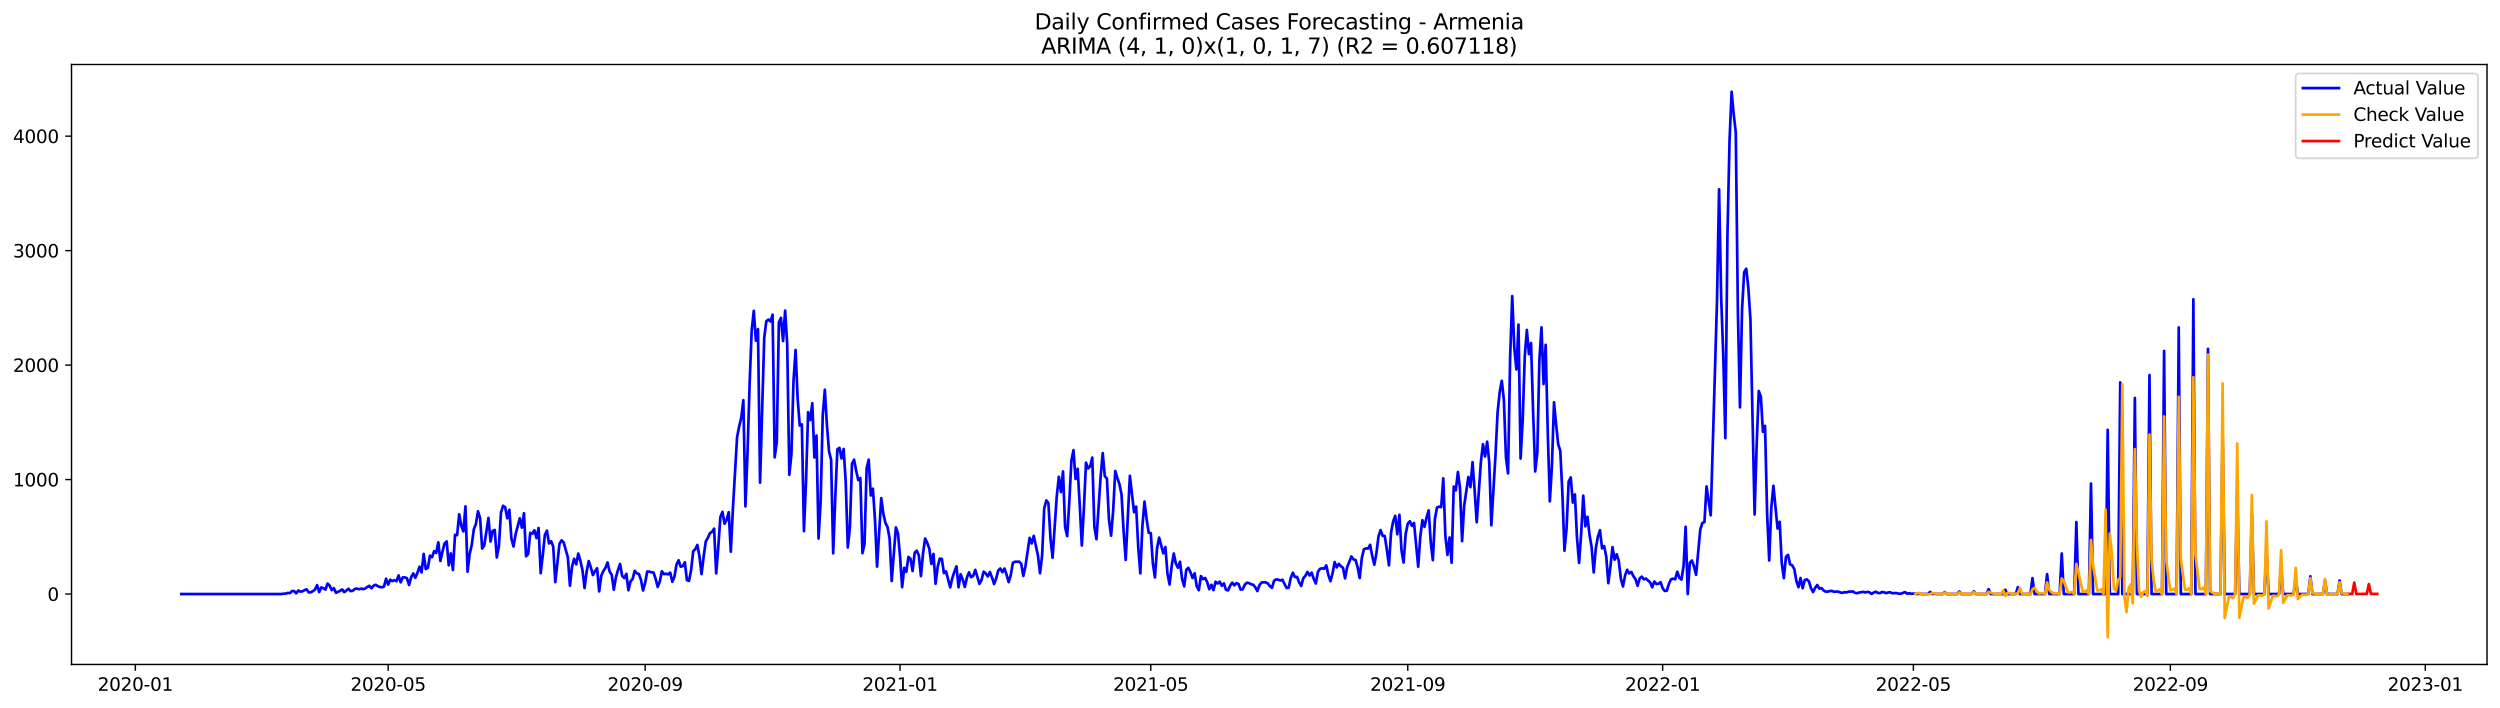 <?xml version="1.0" encoding="utf-8" standalone="no"?>
<!DOCTYPE svg PUBLIC "-//W3C//DTD SVG 1.1//EN"
  "http://www.w3.org/Graphics/SVG/1.1/DTD/svg11.dtd">
<svg xmlns:xlink="http://www.w3.org/1999/xlink" width="1386.05pt" height="392.274pt" viewBox="0 0 1386.05 392.274" xmlns="http://www.w3.org/2000/svg" version="1.1">
 <defs>
  <style type="text/css">*{stroke-linejoin: round; stroke-linecap: butt}</style>
 </defs>
 <g id="figure_1">
  <g id="patch_1">
   <path d="M 0 392.274 
L 1386.05 392.274 
L 1386.05 0 
L 0 0 
z
" style="fill: #ffffff"/>
  </g>
  <g id="axes_1">
   <g id="patch_2">
    <path d="M 39.65 368.396 
L 1378.85 368.396 
L 1378.85 35.755 
L 39.65 35.755 
z
" style="fill: #ffffff"/>
   </g>
   <g id="matplotlib.axis_1">
    <g id="xtick_1">
     <g id="line2d_1">
      <defs>
       <path id="mf3d0a1534a" d="M 0 0 
L 0 3.5 
" style="stroke: #000000; stroke-width: 0.8"/>
      </defs>
      <g>
       <use xlink:href="#mf3d0a1534a" x="75.038" y="368.396" style="stroke: #000000; stroke-width: 0.8"/>
      </g>
     </g>
     <g id="text_1">
      <!-- 2020-01 -->
      <g transform="translate(54.147 382.994)scale(0.1 -0.1)">
       <defs>
        <path id="DejaVuSans-32" d="M 1228 531 
L 3431 531 
L 3431 0 
L 469 0 
L 469 531 
Q 828 903 1448 1529 
Q 2069 2156 2228 2338 
Q 2531 2678 2651 2914 
Q 2772 3150 2772 3378 
Q 2772 3750 2511 3984 
Q 2250 4219 1831 4219 
Q 1534 4219 1204 4116 
Q 875 4013 500 3803 
L 500 4441 
Q 881 4594 1212 4672 
Q 1544 4750 1819 4750 
Q 2544 4750 2975 4387 
Q 3406 4025 3406 3419 
Q 3406 3131 3298 2873 
Q 3191 2616 2906 2266 
Q 2828 2175 2409 1742 
Q 1991 1309 1228 531 
z
" transform="scale(0.016)"/>
        <path id="DejaVuSans-30" d="M 2034 4250 
Q 1547 4250 1301 3770 
Q 1056 3291 1056 2328 
Q 1056 1369 1301 889 
Q 1547 409 2034 409 
Q 2525 409 2770 889 
Q 3016 1369 3016 2328 
Q 3016 3291 2770 3770 
Q 2525 4250 2034 4250 
z
M 2034 4750 
Q 2819 4750 3233 4129 
Q 3647 3509 3647 2328 
Q 3647 1150 3233 529 
Q 2819 -91 2034 -91 
Q 1250 -91 836 529 
Q 422 1150 422 2328 
Q 422 3509 836 4129 
Q 1250 4750 2034 4750 
z
" transform="scale(0.016)"/>
        <path id="DejaVuSans-2d" d="M 313 2009 
L 1997 2009 
L 1997 1497 
L 313 1497 
L 313 2009 
z
" transform="scale(0.016)"/>
        <path id="DejaVuSans-31" d="M 794 531 
L 1825 531 
L 1825 4091 
L 703 3866 
L 703 4441 
L 1819 4666 
L 2450 4666 
L 2450 531 
L 3481 531 
L 3481 0 
L 794 0 
L 794 531 
z
" transform="scale(0.016)"/>
       </defs>
       <use xlink:href="#DejaVuSans-32"/>
       <use xlink:href="#DejaVuSans-30" x="63.623"/>
       <use xlink:href="#DejaVuSans-32" x="127.246"/>
       <use xlink:href="#DejaVuSans-30" x="190.869"/>
       <use xlink:href="#DejaVuSans-2d" x="254.492"/>
       <use xlink:href="#DejaVuSans-30" x="290.576"/>
       <use xlink:href="#DejaVuSans-31" x="354.199"/>
      </g>
     </g>
    </g>
    <g id="xtick_2">
     <g id="line2d_2">
      <g>
       <use xlink:href="#mf3d0a1534a" x="215.202" y="368.396" style="stroke: #000000; stroke-width: 0.8"/>
      </g>
     </g>
     <g id="text_2">
      <!-- 2020-05 -->
      <g transform="translate(194.311 382.994)scale(0.1 -0.1)">
       <defs>
        <path id="DejaVuSans-35" d="M 691 4666 
L 3169 4666 
L 3169 4134 
L 1269 4134 
L 1269 2991 
Q 1406 3038 1543 3061 
Q 1681 3084 1819 3084 
Q 2600 3084 3056 2656 
Q 3513 2228 3513 1497 
Q 3513 744 3044 326 
Q 2575 -91 1722 -91 
Q 1428 -91 1123 -41 
Q 819 9 494 109 
L 494 744 
Q 775 591 1075 516 
Q 1375 441 1709 441 
Q 2250 441 2565 725 
Q 2881 1009 2881 1497 
Q 2881 1984 2565 2268 
Q 2250 2553 1709 2553 
Q 1456 2553 1204 2497 
Q 953 2441 691 2322 
L 691 4666 
z
" transform="scale(0.016)"/>
       </defs>
       <use xlink:href="#DejaVuSans-32"/>
       <use xlink:href="#DejaVuSans-30" x="63.623"/>
       <use xlink:href="#DejaVuSans-32" x="127.246"/>
       <use xlink:href="#DejaVuSans-30" x="190.869"/>
       <use xlink:href="#DejaVuSans-2d" x="254.492"/>
       <use xlink:href="#DejaVuSans-30" x="290.576"/>
       <use xlink:href="#DejaVuSans-35" x="354.199"/>
      </g>
     </g>
    </g>
    <g id="xtick_3">
     <g id="line2d_3">
      <g>
       <use xlink:href="#mf3d0a1534a" x="357.682" y="368.396" style="stroke: #000000; stroke-width: 0.8"/>
      </g>
     </g>
     <g id="text_3">
      <!-- 2020-09 -->
      <g transform="translate(336.791 382.994)scale(0.1 -0.1)">
       <defs>
        <path id="DejaVuSans-39" d="M 703 97 
L 703 672 
Q 941 559 1184 500 
Q 1428 441 1663 441 
Q 2288 441 2617 861 
Q 2947 1281 2994 2138 
Q 2813 1869 2534 1725 
Q 2256 1581 1919 1581 
Q 1219 1581 811 2004 
Q 403 2428 403 3163 
Q 403 3881 828 4315 
Q 1253 4750 1959 4750 
Q 2769 4750 3195 4129 
Q 3622 3509 3622 2328 
Q 3622 1225 3098 567 
Q 2575 -91 1691 -91 
Q 1453 -91 1209 -44 
Q 966 3 703 97 
z
M 1959 2075 
Q 2384 2075 2632 2365 
Q 2881 2656 2881 3163 
Q 2881 3666 2632 3958 
Q 2384 4250 1959 4250 
Q 1534 4250 1286 3958 
Q 1038 3666 1038 3163 
Q 1038 2656 1286 2365 
Q 1534 2075 1959 2075 
z
" transform="scale(0.016)"/>
       </defs>
       <use xlink:href="#DejaVuSans-32"/>
       <use xlink:href="#DejaVuSans-30" x="63.623"/>
       <use xlink:href="#DejaVuSans-32" x="127.246"/>
       <use xlink:href="#DejaVuSans-30" x="190.869"/>
       <use xlink:href="#DejaVuSans-2d" x="254.492"/>
       <use xlink:href="#DejaVuSans-30" x="290.576"/>
       <use xlink:href="#DejaVuSans-39" x="354.199"/>
      </g>
     </g>
    </g>
    <g id="xtick_4">
     <g id="line2d_4">
      <g>
       <use xlink:href="#mf3d0a1534a" x="499.005" y="368.396" style="stroke: #000000; stroke-width: 0.8"/>
      </g>
     </g>
     <g id="text_4">
      <!-- 2021-01 -->
      <g transform="translate(478.113 382.994)scale(0.1 -0.1)">
       <use xlink:href="#DejaVuSans-32"/>
       <use xlink:href="#DejaVuSans-30" x="63.623"/>
       <use xlink:href="#DejaVuSans-32" x="127.246"/>
       <use xlink:href="#DejaVuSans-31" x="190.869"/>
       <use xlink:href="#DejaVuSans-2d" x="254.492"/>
       <use xlink:href="#DejaVuSans-30" x="290.576"/>
       <use xlink:href="#DejaVuSans-31" x="354.199"/>
      </g>
     </g>
    </g>
    <g id="xtick_5">
     <g id="line2d_5">
      <g>
       <use xlink:href="#mf3d0a1534a" x="638.01" y="368.396" style="stroke: #000000; stroke-width: 0.8"/>
      </g>
     </g>
     <g id="text_5">
      <!-- 2021-05 -->
      <g transform="translate(617.118 382.994)scale(0.1 -0.1)">
       <use xlink:href="#DejaVuSans-32"/>
       <use xlink:href="#DejaVuSans-30" x="63.623"/>
       <use xlink:href="#DejaVuSans-32" x="127.246"/>
       <use xlink:href="#DejaVuSans-31" x="190.869"/>
       <use xlink:href="#DejaVuSans-2d" x="254.492"/>
       <use xlink:href="#DejaVuSans-30" x="290.576"/>
       <use xlink:href="#DejaVuSans-35" x="354.199"/>
      </g>
     </g>
    </g>
    <g id="xtick_6">
     <g id="line2d_6">
      <g>
       <use xlink:href="#mf3d0a1534a" x="780.49" y="368.396" style="stroke: #000000; stroke-width: 0.8"/>
      </g>
     </g>
     <g id="text_6">
      <!-- 2021-09 -->
      <g transform="translate(759.599 382.994)scale(0.1 -0.1)">
       <use xlink:href="#DejaVuSans-32"/>
       <use xlink:href="#DejaVuSans-30" x="63.623"/>
       <use xlink:href="#DejaVuSans-32" x="127.246"/>
       <use xlink:href="#DejaVuSans-31" x="190.869"/>
       <use xlink:href="#DejaVuSans-2d" x="254.492"/>
       <use xlink:href="#DejaVuSans-30" x="290.576"/>
       <use xlink:href="#DejaVuSans-39" x="354.199"/>
      </g>
     </g>
    </g>
    <g id="xtick_7">
     <g id="line2d_7">
      <g>
       <use xlink:href="#mf3d0a1534a" x="921.812" y="368.396" style="stroke: #000000; stroke-width: 0.8"/>
      </g>
     </g>
     <g id="text_7">
      <!-- 2022-01 -->
      <g transform="translate(900.921 382.994)scale(0.1 -0.1)">
       <use xlink:href="#DejaVuSans-32"/>
       <use xlink:href="#DejaVuSans-30" x="63.623"/>
       <use xlink:href="#DejaVuSans-32" x="127.246"/>
       <use xlink:href="#DejaVuSans-32" x="190.869"/>
       <use xlink:href="#DejaVuSans-2d" x="254.492"/>
       <use xlink:href="#DejaVuSans-30" x="290.576"/>
       <use xlink:href="#DejaVuSans-31" x="354.199"/>
      </g>
     </g>
    </g>
    <g id="xtick_8">
     <g id="line2d_8">
      <g>
       <use xlink:href="#mf3d0a1534a" x="1060.818" y="368.396" style="stroke: #000000; stroke-width: 0.8"/>
      </g>
     </g>
     <g id="text_8">
      <!-- 2022-05 -->
      <g transform="translate(1039.926 382.994)scale(0.1 -0.1)">
       <use xlink:href="#DejaVuSans-32"/>
       <use xlink:href="#DejaVuSans-30" x="63.623"/>
       <use xlink:href="#DejaVuSans-32" x="127.246"/>
       <use xlink:href="#DejaVuSans-32" x="190.869"/>
       <use xlink:href="#DejaVuSans-2d" x="254.492"/>
       <use xlink:href="#DejaVuSans-30" x="290.576"/>
       <use xlink:href="#DejaVuSans-35" x="354.199"/>
      </g>
     </g>
    </g>
    <g id="xtick_9">
     <g id="line2d_9">
      <g>
       <use xlink:href="#mf3d0a1534a" x="1203.298" y="368.396" style="stroke: #000000; stroke-width: 0.8"/>
      </g>
     </g>
     <g id="text_9">
      <!-- 2022-09 -->
      <g transform="translate(1182.407 382.994)scale(0.1 -0.1)">
       <use xlink:href="#DejaVuSans-32"/>
       <use xlink:href="#DejaVuSans-30" x="63.623"/>
       <use xlink:href="#DejaVuSans-32" x="127.246"/>
       <use xlink:href="#DejaVuSans-32" x="190.869"/>
       <use xlink:href="#DejaVuSans-2d" x="254.492"/>
       <use xlink:href="#DejaVuSans-30" x="290.576"/>
       <use xlink:href="#DejaVuSans-39" x="354.199"/>
      </g>
     </g>
    </g>
    <g id="xtick_10">
     <g id="line2d_10">
      <g>
       <use xlink:href="#mf3d0a1534a" x="1344.62" y="368.396" style="stroke: #000000; stroke-width: 0.8"/>
      </g>
     </g>
     <g id="text_10">
      <!-- 2023-01 -->
      <g transform="translate(1323.729 382.994)scale(0.1 -0.1)">
       <defs>
        <path id="DejaVuSans-33" d="M 2597 2516 
Q 3050 2419 3304 2112 
Q 3559 1806 3559 1356 
Q 3559 666 3084 287 
Q 2609 -91 1734 -91 
Q 1441 -91 1130 -33 
Q 819 25 488 141 
L 488 750 
Q 750 597 1062 519 
Q 1375 441 1716 441 
Q 2309 441 2620 675 
Q 2931 909 2931 1356 
Q 2931 1769 2642 2001 
Q 2353 2234 1838 2234 
L 1294 2234 
L 1294 2753 
L 1863 2753 
Q 2328 2753 2575 2939 
Q 2822 3125 2822 3475 
Q 2822 3834 2567 4026 
Q 2313 4219 1838 4219 
Q 1578 4219 1281 4162 
Q 984 4106 628 3988 
L 628 4550 
Q 988 4650 1302 4700 
Q 1616 4750 1894 4750 
Q 2613 4750 3031 4423 
Q 3450 4097 3450 3541 
Q 3450 3153 3228 2886 
Q 3006 2619 2597 2516 
z
" transform="scale(0.016)"/>
       </defs>
       <use xlink:href="#DejaVuSans-32"/>
       <use xlink:href="#DejaVuSans-30" x="63.623"/>
       <use xlink:href="#DejaVuSans-32" x="127.246"/>
       <use xlink:href="#DejaVuSans-33" x="190.869"/>
       <use xlink:href="#DejaVuSans-2d" x="254.492"/>
       <use xlink:href="#DejaVuSans-30" x="290.576"/>
       <use xlink:href="#DejaVuSans-31" x="354.199"/>
      </g>
     </g>
    </g>
   </g>
   <g id="matplotlib.axis_2">
    <g id="ytick_1">
     <g id="line2d_11">
      <defs>
       <path id="m671831dbdc" d="M 0 0 
L -3.5 0 
" style="stroke: #000000; stroke-width: 0.8"/>
      </defs>
      <g>
       <use xlink:href="#m671831dbdc" x="39.65" y="329.347" style="stroke: #000000; stroke-width: 0.8"/>
      </g>
     </g>
     <g id="text_11">
      <!-- 0 -->
      <g transform="translate(26.288 333.147)scale(0.1 -0.1)">
       <use xlink:href="#DejaVuSans-30"/>
      </g>
     </g>
    </g>
    <g id="ytick_2">
     <g id="line2d_12">
      <g>
       <use xlink:href="#m671831dbdc" x="39.65" y="265.885" style="stroke: #000000; stroke-width: 0.8"/>
      </g>
     </g>
     <g id="text_12">
      <!-- 1000 -->
      <g transform="translate(7.2 269.684)scale(0.1 -0.1)">
       <use xlink:href="#DejaVuSans-31"/>
       <use xlink:href="#DejaVuSans-30" x="63.623"/>
       <use xlink:href="#DejaVuSans-30" x="127.246"/>
       <use xlink:href="#DejaVuSans-30" x="190.869"/>
      </g>
     </g>
    </g>
    <g id="ytick_3">
     <g id="line2d_13">
      <g>
       <use xlink:href="#m671831dbdc" x="39.65" y="202.423" style="stroke: #000000; stroke-width: 0.8"/>
      </g>
     </g>
     <g id="text_13">
      <!-- 2000 -->
      <g transform="translate(7.2 206.222)scale(0.1 -0.1)">
       <use xlink:href="#DejaVuSans-32"/>
       <use xlink:href="#DejaVuSans-30" x="63.623"/>
       <use xlink:href="#DejaVuSans-30" x="127.246"/>
       <use xlink:href="#DejaVuSans-30" x="190.869"/>
      </g>
     </g>
    </g>
    <g id="ytick_4">
     <g id="line2d_14">
      <g>
       <use xlink:href="#m671831dbdc" x="39.65" y="138.961" style="stroke: #000000; stroke-width: 0.8"/>
      </g>
     </g>
     <g id="text_14">
      <!-- 3000 -->
      <g transform="translate(7.2 142.76)scale(0.1 -0.1)">
       <use xlink:href="#DejaVuSans-33"/>
       <use xlink:href="#DejaVuSans-30" x="63.623"/>
       <use xlink:href="#DejaVuSans-30" x="127.246"/>
       <use xlink:href="#DejaVuSans-30" x="190.869"/>
      </g>
     </g>
    </g>
    <g id="ytick_5">
     <g id="line2d_15">
      <g>
       <use xlink:href="#m671831dbdc" x="39.65" y="75.499" style="stroke: #000000; stroke-width: 0.8"/>
      </g>
     </g>
     <g id="text_15">
      <!-- 4000 -->
      <g transform="translate(7.2 79.298)scale(0.1 -0.1)">
       <defs>
        <path id="DejaVuSans-34" d="M 2419 4116 
L 825 1625 
L 2419 1625 
L 2419 4116 
z
M 2253 4666 
L 3047 4666 
L 3047 1625 
L 3713 1625 
L 3713 1100 
L 3047 1100 
L 3047 0 
L 2419 0 
L 2419 1100 
L 313 1100 
L 313 1709 
L 2253 4666 
z
" transform="scale(0.016)"/>
       </defs>
       <use xlink:href="#DejaVuSans-34"/>
       <use xlink:href="#DejaVuSans-30" x="63.623"/>
       <use xlink:href="#DejaVuSans-30" x="127.246"/>
       <use xlink:href="#DejaVuSans-30" x="190.869"/>
      </g>
     </g>
    </g>
   </g>
   <g id="line2d_16">
    <path d="M 100.523 329.347 
L 156.125 329.347 
L 157.283 329.157 
L 158.442 329.094 
L 159.6 328.713 
L 160.758 328.84 
L 161.917 327.697 
L 163.075 327.697 
L 164.233 328.967 
L 165.392 327.38 
L 166.55 328.015 
L 167.709 327.824 
L 168.867 327.19 
L 170.025 326.745 
L 171.184 328.459 
L 172.342 328.332 
L 173.5 327.761 
L 174.659 326.872 
L 175.817 324.397 
L 176.976 328.269 
L 178.134 325.667 
L 179.292 326.174 
L 180.451 326.872 
L 181.609 323.509 
L 182.768 324.715 
L 183.926 327.19 
L 185.084 326.047 
L 186.243 328.649 
L 188.559 327.57 
L 189.718 326.809 
L 190.876 328.332 
L 193.193 326.428 
L 194.351 327.697 
L 195.51 327.57 
L 196.668 326.555 
L 197.826 326.301 
L 198.985 326.682 
L 200.143 326.365 
L 201.302 326.618 
L 202.46 326.301 
L 203.618 325.413 
L 204.777 324.778 
L 205.935 326.174 
L 207.093 324.715 
L 208.252 324.207 
L 209.41 324.968 
L 210.569 325.413 
L 211.727 325.603 
L 212.885 325.222 
L 214.044 320.843 
L 215.202 324.143 
L 216.36 321.415 
L 217.519 322.176 
L 218.677 321.668 
L 219.836 322.24 
L 220.994 319.003 
L 222.152 322.874 
L 223.311 320.145 
L 224.469 320.082 
L 225.627 320.59 
L 226.786 324.334 
L 227.944 320.082 
L 229.103 317.924 
L 230.261 320.336 
L 231.419 317.67 
L 232.578 314.18 
L 233.736 317.353 
L 234.894 307.072 
L 236.053 315.513 
L 237.211 314.751 
L 238.37 308.088 
L 239.528 308.913 
L 240.686 305.613 
L 241.845 306.564 
L 243.003 300.662 
L 244.162 311.007 
L 245.32 305.739 
L 246.478 301.297 
L 247.637 300.155 
L 248.795 313.418 
L 249.953 306.818 
L 251.112 316.02 
L 252.27 296.537 
L 253.429 296.664 
L 254.587 285.114 
L 255.745 291.524 
L 256.904 294.634 
L 258.062 280.735 
L 259.22 316.972 
L 260.379 307.136 
L 261.537 302.186 
L 262.696 293.428 
L 263.854 290.509 
L 265.012 283.464 
L 266.171 287.272 
L 267.329 304.153 
L 268.487 302.376 
L 270.804 287.145 
L 271.963 300.218 
L 273.121 294.38 
L 274.279 293.809 
L 275.438 309.039 
L 276.596 302.82 
L 277.754 284.226 
L 278.913 280.418 
L 280.071 281.18 
L 281.23 287.335 
L 282.388 282.639 
L 283.546 298.759 
L 284.705 303.011 
L 285.863 296.157 
L 288.18 287.335 
L 289.338 292.539 
L 290.497 284.543 
L 291.655 308.405 
L 292.813 307.199 
L 293.972 295.395 
L 295.13 295.966 
L 296.288 293.999 
L 297.447 298.314 
L 298.605 292.73 
L 299.764 317.797 
L 300.922 307.834 
L 302.08 296.664 
L 303.239 294.189 
L 304.397 301.297 
L 305.556 300.091 
L 306.714 303.011 
L 307.872 322.747 
L 310.189 301.487 
L 311.347 299.584 
L 312.506 300.726 
L 314.823 308.976 
L 315.981 324.715 
L 317.139 314.18 
L 318.298 309.801 
L 319.456 312.911 
L 320.614 306.882 
L 321.773 310.88 
L 322.931 316.084 
L 324.09 326.047 
L 325.248 316.909 
L 326.406 311.07 
L 327.565 314.561 
L 328.723 318.813 
L 329.881 316.655 
L 331.04 315.068 
L 332.198 327.888 
L 333.357 319.193 
L 334.515 316.591 
L 335.673 314.815 
L 336.832 311.832 
L 337.99 316.909 
L 339.148 318.686 
L 340.307 326.936 
L 341.465 320.145 
L 342.624 316.02 
L 343.782 312.657 
L 344.94 319.32 
L 346.099 320.526 
L 347.257 318.178 
L 348.415 327.253 
L 349.574 322.303 
L 350.732 321.034 
L 351.891 316.465 
L 353.049 317.861 
L 354.207 318.241 
L 355.366 321.478 
L 356.524 327.38 
L 357.682 323.192 
L 358.841 316.845 
L 359.999 316.909 
L 361.158 317.29 
L 362.316 317.416 
L 363.474 320.843 
L 364.633 325.413 
L 365.791 322.493 
L 366.95 316.718 
L 368.108 318.305 
L 369.266 318.115 
L 370.425 318.432 
L 371.583 317.48 
L 372.741 322.557 
L 373.9 319.828 
L 375.058 313.038 
L 376.217 310.626 
L 377.375 314.18 
L 378.533 313.863 
L 379.692 311.768 
L 380.85 321.668 
L 382.008 322.049 
L 383.167 316.02 
L 384.325 305.613 
L 385.484 304.47 
L 386.642 302.122 
L 387.8 308.532 
L 388.959 318.305 
L 390.117 308.595 
L 391.275 300.282 
L 392.434 298.187 
L 393.592 295.586 
L 394.751 294.887 
L 395.909 293.11 
L 397.067 317.861 
L 398.226 303.582 
L 399.384 286.701 
L 400.542 283.782 
L 401.701 290.382 
L 402.859 288.16 
L 404.018 283.972 
L 405.176 305.866 
L 406.334 282.068 
L 408.651 242.341 
L 409.809 236.375 
L 410.968 231.616 
L 412.126 221.843 
L 413.285 280.735 
L 414.443 251.035 
L 415.601 212.831 
L 416.76 183.004 
L 417.918 172.342 
L 419.076 188.906 
L 420.235 182.496 
L 421.393 267.599 
L 423.71 187.129 
L 424.868 178.117 
L 426.027 177.165 
L 427.185 178.244 
L 428.344 174.436 
L 429.502 253.574 
L 430.66 245.07 
L 431.819 178.688 
L 432.977 176.213 
L 434.135 189.096 
L 435.294 172.215 
L 436.452 191.317 
L 437.611 263.22 
L 438.769 251.86 
L 439.927 211.244 
L 441.086 194.046 
L 442.244 221.271 
L 443.402 235.931 
L 444.561 235.296 
L 445.719 294.507 
L 446.878 266.901 
L 448.036 228.506 
L 449.194 232.885 
L 450.353 223.556 
L 451.511 253.637 
L 452.669 241.452 
L 453.828 298.568 
L 454.986 277.753 
L 456.145 230.156 
L 457.303 216.067 
L 458.461 235.677 
L 459.62 250.147 
L 460.778 254.843 
L 461.936 306.755 
L 463.095 275.849 
L 464.253 249.131 
L 465.412 248.306 
L 466.57 254.208 
L 467.728 248.941 
L 468.887 267.281 
L 470.045 303.518 
L 471.203 292.285 
L 472.362 257.127 
L 473.52 254.843 
L 474.679 260.999 
L 475.837 266.203 
L 476.995 265.06 
L 478.154 306.691 
L 479.312 301.551 
L 480.47 259.666 
L 481.629 254.843 
L 482.787 274.706 
L 483.946 270.962 
L 485.104 287.97 
L 486.262 314.116 
L 488.579 276.166 
L 489.738 284.797 
L 490.896 289.937 
L 492.054 292.159 
L 493.213 298.568 
L 494.371 322.113 
L 496.688 292.412 
L 497.846 295.649 
L 499.005 308.468 
L 500.163 325.54 
L 501.321 314.815 
L 502.48 317.099 
L 503.638 308.786 
L 504.796 309.738 
L 505.955 316.591 
L 507.113 306.438 
L 508.272 305.295 
L 509.43 307.961 
L 510.588 319.384 
L 511.747 306.818 
L 512.905 298.568 
L 514.063 300.916 
L 515.222 304.216 
L 516.38 312.657 
L 517.539 307.072 
L 518.697 323.636 
L 519.855 314.37 
L 521.014 309.738 
L 522.172 309.864 
L 523.33 317.734 
L 524.489 316.782 
L 526.806 325.667 
L 527.964 320.59 
L 529.122 316.972 
L 530.281 313.99 
L 531.439 325.603 
L 532.597 318.368 
L 533.756 321.415 
L 534.914 325.413 
L 536.073 320.272 
L 537.231 317.29 
L 538.389 320.018 
L 539.548 319.32 
L 540.706 315.957 
L 543.023 323.699 
L 544.181 321.542 
L 545.34 316.909 
L 546.498 317.924 
L 547.656 319.574 
L 548.815 317.163 
L 549.973 320.145 
L 551.131 323.763 
L 552.29 320.717 
L 553.448 316.274 
L 554.607 315.195 
L 555.765 317.226 
L 556.923 315.195 
L 558.082 318.686 
L 559.24 322.747 
L 560.399 318.813 
L 561.557 312.022 
L 562.715 311.451 
L 565.032 311.388 
L 566.19 312.53 
L 567.349 319.32 
L 568.507 314.116 
L 570.824 298.187 
L 571.982 301.297 
L 573.141 297.109 
L 575.457 307.961 
L 576.616 317.797 
L 577.774 307.77 
L 578.933 281.878 
L 580.091 277.435 
L 581.249 278.895 
L 582.408 298.505 
L 583.566 309.23 
L 585.883 275.151 
L 587.041 264.362 
L 588.2 272.803 
L 589.358 261.379 
L 590.516 292.159 
L 591.675 297.236 
L 592.833 278.514 
L 593.991 255.477 
L 595.15 249.575 
L 596.308 265.568 
L 597.467 259.92 
L 598.625 280.037 
L 599.783 302.439 
L 600.942 281.751 
L 602.1 256.493 
L 603.258 259.729 
L 604.417 258.524 
L 605.575 253.7 
L 606.734 291.905 
L 607.892 298.949 
L 610.209 264.299 
L 611.367 251.225 
L 612.525 264.045 
L 613.684 265.314 
L 614.842 288.097 
L 616.001 296.982 
L 617.159 283.274 
L 618.317 261.126 
L 619.476 264.997 
L 620.634 268.36 
L 621.793 274.135 
L 622.951 294.634 
L 624.109 310.436 
L 626.426 263.791 
L 628.743 283.972 
L 629.901 280.862 
L 631.06 303.328 
L 632.218 317.861 
L 633.376 291.587 
L 634.535 278.07 
L 635.693 287.716 
L 636.851 295.332 
L 638.01 295.586 
L 639.168 312.403 
L 640.327 320.145 
L 641.485 304.026 
L 642.643 298.061 
L 644.96 306.755 
L 646.118 303.264 
L 647.277 318.051 
L 648.435 324.08 
L 649.594 313.926 
L 650.752 306.882 
L 651.91 312.403 
L 653.069 314.751 
L 654.227 311.451 
L 655.385 321.034 
L 656.544 325.095 
L 657.702 315.893 
L 658.861 314.815 
L 660.019 317.226 
L 661.177 320.463 
L 662.336 317.861 
L 663.494 325.032 
L 664.652 327.19 
L 665.811 319.384 
L 666.969 321.097 
L 668.128 320.463 
L 669.286 322.747 
L 670.444 326.682 
L 671.603 324.207 
L 672.761 327.19 
L 673.919 322.493 
L 675.078 323.509 
L 676.236 322.493 
L 677.395 324.778 
L 678.553 323.445 
L 679.711 326.999 
L 680.87 327.317 
L 682.028 324.715 
L 683.187 323.065 
L 684.345 324.524 
L 685.503 323.318 
L 686.662 323.763 
L 687.82 326.872 
L 688.978 326.745 
L 690.137 324.143 
L 691.295 323.065 
L 692.454 323.255 
L 693.612 323.89 
L 694.77 324.207 
L 695.929 325.54 
L 697.087 327.697 
L 698.245 324.461 
L 699.404 323.001 
L 700.562 322.811 
L 701.721 322.874 
L 702.879 323.445 
L 704.037 324.968 
L 705.196 325.92 
L 706.354 321.986 
L 707.512 321.224 
L 708.671 321.351 
L 709.829 321.859 
L 710.988 321.415 
L 713.304 325.984 
L 714.463 325.857 
L 715.621 320.463 
L 716.779 317.543 
L 717.938 319.955 
L 719.096 319.828 
L 720.255 322.811 
L 721.413 324.842 
L 722.571 320.59 
L 723.73 319.257 
L 724.888 317.099 
L 726.046 319.067 
L 727.205 317.48 
L 728.363 320.97 
L 729.522 323.509 
L 730.68 317.036 
L 731.838 315.386 
L 732.997 315.068 
L 734.155 315.322 
L 735.313 313.482 
L 736.472 318.813 
L 737.63 322.24 
L 738.789 317.924 
L 739.947 311.578 
L 741.105 314.561 
L 742.264 312.593 
L 743.422 313.926 
L 744.581 314.815 
L 745.739 320.653 
L 746.897 314.307 
L 748.056 311.578 
L 749.214 308.468 
L 750.372 310.118 
L 751.531 310.436 
L 752.689 314.497 
L 753.848 320.463 
L 755.006 309.484 
L 756.164 304.534 
L 757.323 304.026 
L 758.481 304.153 
L 759.639 302.059 
L 760.798 308.341 
L 761.956 313.101 
L 763.115 306.691 
L 764.273 297.362 
L 765.431 293.872 
L 766.59 297.109 
L 767.748 297.172 
L 768.906 304.914 
L 770.065 313.418 
L 771.223 295.268 
L 772.382 289.112 
L 773.54 286.003 
L 774.698 296.22 
L 775.857 285.432 
L 777.015 305.041 
L 778.173 311.895 
L 779.332 296.093 
L 780.49 290.318 
L 781.649 288.985 
L 782.807 291.587 
L 783.965 289.937 
L 786.282 314.18 
L 787.44 297.553 
L 788.599 288.414 
L 789.757 292.095 
L 790.916 286.891 
L 792.074 282.957 
L 793.232 300.599 
L 794.391 310.563 
L 795.549 287.653 
L 796.707 281.37 
L 797.866 280.862 
L 799.024 281.18 
L 800.183 265.187 
L 801.341 297.172 
L 802.499 307.643 
L 803.658 297.997 
L 804.816 312.022 
L 805.975 269.756 
L 807.133 271.851 
L 808.291 261.697 
L 809.45 270.645 
L 810.608 300.028 
L 811.766 280.355 
L 814.083 264.489 
L 815.242 270.074 
L 816.4 256.239 
L 817.558 271.787 
L 818.717 289.557 
L 821.033 256.049 
L 822.192 246.275 
L 823.35 253.066 
L 824.509 244.879 
L 825.667 256.302 
L 826.825 291.207 
L 829.142 252.114 
L 830.3 228.506 
L 831.459 217.337 
L 832.617 211.117 
L 833.776 221.652 
L 834.934 253.7 
L 836.092 262.458 
L 837.251 198.235 
L 838.409 164.155 
L 839.567 193.158 
L 840.726 204.835 
L 841.884 179.957 
L 843.043 254.208 
L 844.201 233.075 
L 845.359 197.727 
L 846.518 182.94 
L 847.676 196.331 
L 848.834 190.175 
L 849.993 228.633 
L 851.151 261.379 
L 852.31 251.162 
L 853.468 199.567 
L 854.626 181.481 
L 855.785 212.894 
L 856.943 191.19 
L 858.101 239.422 
L 859.26 277.943 
L 860.418 258.206 
L 861.577 223.048 
L 862.735 235.296 
L 863.893 246.275 
L 865.052 249.956 
L 866.21 273.374 
L 867.369 305.359 
L 868.527 293.047 
L 869.685 267.028 
L 870.844 264.679 
L 872.002 278.641 
L 873.16 274.135 
L 874.319 298.124 
L 875.477 312.086 
L 876.636 295.649 
L 877.794 274.77 
L 878.952 291.778 
L 880.111 286.51 
L 881.269 296.537 
L 882.427 303.391 
L 883.586 317.353 
L 884.744 304.089 
L 885.903 297.489 
L 887.061 293.935 
L 888.219 304.026 
L 889.378 302.757 
L 890.536 308.595 
L 891.694 323.318 
L 892.853 314.116 
L 894.011 303.328 
L 895.17 310.309 
L 896.328 307.326 
L 897.486 310.943 
L 898.645 320.907 
L 899.803 325.159 
L 900.961 319.13 
L 902.12 315.893 
L 903.278 317.924 
L 904.437 317.099 
L 905.595 319.447 
L 906.753 321.097 
L 907.912 324.778 
L 909.07 320.653 
L 910.228 319.701 
L 911.387 321.161 
L 912.545 320.78 
L 914.862 322.874 
L 916.02 325.603 
L 917.179 322.43 
L 918.337 323.763 
L 919.495 323.699 
L 920.654 322.747 
L 921.812 326.174 
L 922.971 327.634 
L 924.129 327.507 
L 925.287 323.636 
L 926.446 321.161 
L 927.604 320.843 
L 928.762 321.161 
L 929.921 316.972 
L 931.079 320.336 
L 932.238 321.351 
L 933.396 313.926 
L 934.554 292.095 
L 935.713 329.347 
L 936.871 312.022 
L 938.03 310.753 
L 939.188 314.116 
L 940.346 318.686 
L 942.663 293.618 
L 943.821 289.937 
L 944.98 289.493 
L 946.138 269.693 
L 948.455 285.685 
L 950.772 206.802 
L 951.93 167.138 
L 953.088 104.945 
L 954.247 164.727 
L 955.405 197.029 
L 956.564 242.912 
L 957.722 130.901 
L 958.88 78.291 
L 960.039 50.876 
L 961.197 63.314 
L 962.355 73.468 
L 963.514 172.786 
L 964.672 225.841 
L 965.831 171.58 
L 966.989 150.955 
L 968.147 148.988 
L 969.306 159.523 
L 970.464 176.911 
L 972.781 285.241 
L 973.939 246.402 
L 975.098 216.766 
L 976.256 220.002 
L 977.414 239.422 
L 978.573 236.121 
L 979.731 284.924 
L 980.889 310.753 
L 982.048 281.56 
L 983.206 269.312 
L 985.523 293.047 
L 986.681 289.303 
L 987.84 312.213 
L 988.998 320.526 
L 990.156 308.786 
L 991.315 307.643 
L 992.473 312.911 
L 993.632 313.418 
L 994.79 315.513 
L 995.948 322.049 
L 997.107 325.54 
L 998.265 320.463 
L 999.424 326.111 
L 1000.582 321.605 
L 1001.74 321.224 
L 1002.899 322.303 
L 1004.057 326.111 
L 1005.215 328.269 
L 1006.374 325.857 
L 1007.532 324.334 
L 1008.691 326.365 
L 1009.849 326.047 
L 1011.007 327.317 
L 1012.166 328.015 
L 1013.324 328.015 
L 1014.482 327.697 
L 1015.641 327.57 
L 1016.799 328.142 
L 1017.958 327.951 
L 1019.116 328.015 
L 1020.274 328.459 
L 1021.433 328.713 
L 1022.591 328.332 
L 1023.749 328.459 
L 1024.908 328.015 
L 1026.066 328.015 
L 1027.225 327.888 
L 1028.383 328.649 
L 1029.541 328.903 
L 1030.7 328.522 
L 1033.016 328.142 
L 1034.175 328.459 
L 1035.333 328.142 
L 1036.492 328.395 
L 1037.65 329.284 
L 1038.808 328.522 
L 1039.967 328.078 
L 1041.125 328.713 
L 1042.283 328.84 
L 1043.442 328.205 
L 1044.6 328.395 
L 1045.759 328.84 
L 1046.917 328.459 
L 1048.075 328.395 
L 1049.234 328.967 
L 1050.392 328.776 
L 1051.55 328.84 
L 1052.709 329.157 
L 1053.867 329.157 
L 1056.184 328.269 
L 1057.342 329.157 
L 1058.501 328.903 
L 1059.659 329.22 
L 1060.818 329.094 
L 1061.976 329.157 
L 1063.134 329.347 
L 1064.293 329.157 
L 1065.451 329.347 
L 1068.926 329.347 
L 1070.085 328.142 
L 1071.243 329.347 
L 1072.401 329.094 
L 1073.56 329.347 
L 1077.035 329.347 
L 1078.193 328.269 
L 1079.352 329.347 
L 1085.143 329.347 
L 1086.302 327.951 
L 1087.46 329.347 
L 1093.252 329.347 
L 1094.41 327.824 
L 1095.569 329.347 
L 1101.361 329.347 
L 1102.519 326.618 
L 1103.677 329.347 
L 1110.628 329.347 
L 1111.786 326.936 
L 1112.944 329.347 
L 1117.578 329.347 
L 1118.736 325.54 
L 1119.895 329.347 
L 1125.687 329.347 
L 1126.845 320.526 
L 1128.003 329.347 
L 1133.795 329.347 
L 1134.954 318.305 
L 1136.112 329.347 
L 1141.904 329.347 
L 1143.062 306.882 
L 1144.221 329.347 
L 1150.013 329.347 
L 1151.171 289.43 
L 1152.329 329.347 
L 1158.121 329.347 
L 1159.28 268.106 
L 1160.438 329.347 
L 1167.388 329.347 
L 1168.547 238.343 
L 1169.705 329.347 
L 1174.338 329.347 
L 1175.497 212.006 
L 1176.655 329.347 
L 1182.447 329.347 
L 1183.606 220.637 
L 1184.764 329.347 
L 1190.556 329.347 
L 1191.714 207.944 
L 1192.873 329.347 
L 1198.664 329.347 
L 1199.823 194.554 
L 1200.981 329.347 
L 1206.773 329.347 
L 1207.931 181.544 
L 1209.09 329.347 
L 1214.882 329.347 
L 1216.04 165.932 
L 1217.198 329.347 
L 1222.99 329.347 
L 1224.149 193.411 
L 1225.307 329.347 
L 1231.099 329.347 
L 1232.257 238.533 
L 1233.416 329.347 
L 1239.208 329.347 
L 1240.366 271.597 
L 1241.524 329.347 
L 1247.316 329.347 
L 1248.475 285.114 
L 1249.633 329.347 
L 1255.425 329.347 
L 1256.583 304.788 
L 1257.742 329.347 
L 1263.534 329.347 
L 1264.692 314.688 
L 1265.85 329.347 
L 1271.642 329.347 
L 1272.801 320.336 
L 1273.959 329.347 
L 1279.751 329.347 
L 1280.909 319.511 
L 1282.068 329.347 
L 1287.859 329.347 
L 1289.018 321.986 
L 1290.176 329.347 
L 1295.968 329.347 
L 1297.126 321.859 
L 1298.285 329.347 
L 1301.76 329.347 
L 1301.76 329.347 
" clip-path="url(#p4b6ad6c81c)" style="fill: none; stroke: #0000ff; stroke-width: 1.5; stroke-linecap: square"/>
   </g>
   <g id="line2d_17">
    <path d="M 1061.976 329.267 
L 1063.134 328.835 
L 1064.293 328.785 
L 1065.451 329.695 
L 1066.609 329.29 
L 1067.768 329.496 
L 1070.085 329.445 
L 1071.243 328.822 
L 1072.401 328.876 
L 1073.56 329.326 
L 1075.876 329.281 
L 1077.035 329.358 
L 1078.193 328.551 
L 1079.352 329.226 
L 1080.51 329.076 
L 1081.668 329.453 
L 1085.143 329.363 
L 1086.302 328.489 
L 1087.46 329.087 
L 1092.094 329.307 
L 1093.252 329.35 
L 1094.41 328.246 
L 1095.569 329.135 
L 1099.044 329.323 
L 1101.361 329.348 
L 1102.519 328.113 
L 1103.677 328.584 
L 1105.994 329.254 
L 1109.469 329.347 
L 1110.628 327.28 
L 1111.786 330.404 
L 1112.944 328.687 
L 1114.103 328.812 
L 1115.261 329.327 
L 1116.42 329.37 
L 1118.736 328.946 
L 1119.895 325.992 
L 1121.053 329.231 
L 1122.212 329.578 
L 1123.37 329.233 
L 1124.528 329.159 
L 1125.687 329.486 
L 1126.845 326.719 
L 1128.003 325.87 
L 1129.162 327.795 
L 1130.32 329.042 
L 1132.637 328.838 
L 1133.795 329.374 
L 1134.954 322.929 
L 1136.112 326.924 
L 1137.27 328.1 
L 1138.429 329.071 
L 1140.746 328.956 
L 1141.904 329.353 
L 1143.062 320.706 
L 1144.221 322.273 
L 1146.537 328.475 
L 1147.696 328.467 
L 1148.854 328.166 
L 1150.013 329.348 
L 1151.171 312.624 
L 1152.329 317.495 
L 1154.646 327.879 
L 1155.804 327.869 
L 1156.963 327.364 
L 1158.121 329.348 
L 1159.28 299.366 
L 1160.438 313.376 
L 1162.755 327.368 
L 1163.913 327.355 
L 1165.071 326.674 
L 1166.23 329.347 
L 1167.388 282.512 
L 1168.547 353.276 
L 1169.705 295.804 
L 1170.863 307.149 
L 1172.022 326.57 
L 1173.18 327.552 
L 1174.338 321.564 
L 1175.497 320.261 
L 1176.655 213.085 
L 1177.814 330.555 
L 1178.972 339.347 
L 1180.13 326.307 
L 1181.289 323.974 
L 1182.447 334.56 
L 1183.606 248.99 
L 1184.764 303.037 
L 1185.922 327.549 
L 1187.081 330.822 
L 1188.239 328.289 
L 1189.397 327.676 
L 1190.556 330.359 
L 1191.714 240.944 
L 1192.873 310.194 
L 1194.031 321.394 
L 1195.189 327.892 
L 1196.348 327.389 
L 1197.506 326.671 
L 1198.664 329.544 
L 1199.823 230.882 
L 1200.981 310.342 
L 1202.14 319.529 
L 1203.298 327.17 
L 1204.456 327.06 
L 1205.615 326.269 
L 1206.773 329.385 
L 1207.931 219.961 
L 1209.09 309.634 
L 1210.248 318.769 
L 1211.407 326.939 
L 1212.565 326.904 
L 1213.723 326.067 
L 1214.882 329.355 
L 1216.04 209.129 
L 1217.198 307.262 
L 1219.515 326.617 
L 1220.674 326.595 
L 1221.832 325.654 
L 1222.99 329.349 
L 1224.149 196.57 
L 1225.307 327.73 
L 1227.624 329.148 
L 1229.941 329.077 
L 1231.099 329.348 
L 1232.257 212.54 
L 1233.416 342.627 
L 1235.732 330.993 
L 1236.891 331.004 
L 1238.049 331.57 
L 1239.208 329.347 
L 1240.366 245.86 
L 1241.524 342.496 
L 1243.841 330.977 
L 1245 330.988 
L 1246.158 331.548 
L 1247.316 329.347 
L 1248.475 274.47 
L 1249.633 334.786 
L 1251.95 330.021 
L 1253.108 330.026 
L 1254.267 330.258 
L 1255.425 329.347 
L 1256.583 289.074 
L 1257.742 337.375 
L 1260.058 330.342 
L 1261.217 330.349 
L 1262.375 330.691 
L 1263.534 329.347 
L 1264.692 305.084 
L 1265.85 334.254 
L 1268.167 329.955 
L 1269.325 329.959 
L 1270.484 330.169 
L 1271.642 329.347 
L 1272.801 314.821 
L 1273.959 332.165 
L 1276.276 329.697 
L 1277.434 329.699 
L 1278.592 329.819 
L 1279.751 329.347 
L 1280.909 320.493 
L 1282.068 328.845 
L 1284.384 329.285 
L 1287.859 329.347 
L 1289.018 321.041 
L 1290.176 329.83 
L 1292.493 329.407 
L 1295.968 329.347 
L 1297.126 322.805 
L 1298.285 328.864 
L 1300.602 329.287 
L 1301.76 329.287 
L 1301.76 329.287 
" clip-path="url(#p4b6ad6c81c)" style="fill: none; stroke: #ffa500; stroke-width: 1.5; stroke-linecap: square"/>
   </g>
   <g id="line2d_18">
    <path d="M 1302.918 329.266 
L 1304.077 329.306 
L 1305.235 323.019 
L 1306.393 329.309 
L 1307.552 329.308 
L 1308.71 329.304 
L 1309.869 329.306 
L 1311.027 329.251 
L 1312.185 329.278 
L 1313.344 323.848 
L 1314.502 329.28 
L 1315.661 329.279 
L 1316.819 329.277 
L 1317.977 329.278 
" clip-path="url(#p4b6ad6c81c)" style="fill: none; stroke: #ff0000; stroke-width: 1.5; stroke-linecap: square"/>
   </g>
   <g id="patch_3">
    <path d="M 39.65 368.396 
L 39.65 35.755 
" style="fill: none; stroke: #000000; stroke-width: 0.8; stroke-linejoin: miter; stroke-linecap: square"/>
   </g>
   <g id="patch_4">
    <path d="M 1378.85 368.396 
L 1378.85 35.755 
" style="fill: none; stroke: #000000; stroke-width: 0.8; stroke-linejoin: miter; stroke-linecap: square"/>
   </g>
   <g id="patch_5">
    <path d="M 39.65 368.396 
L 1378.85 368.396 
" style="fill: none; stroke: #000000; stroke-width: 0.8; stroke-linejoin: miter; stroke-linecap: square"/>
   </g>
   <g id="patch_6">
    <path d="M 39.65 35.755 
L 1378.85 35.755 
" style="fill: none; stroke: #000000; stroke-width: 0.8; stroke-linejoin: miter; stroke-linecap: square"/>
   </g>
   <g id="text_16">
    <!-- Daily Confirmed Cases Forecasting - Armenia -->
    <g transform="translate(573.601 16.318)scale(0.12 -0.12)">
     <defs>
      <path id="DejaVuSans-44" d="M 1259 4147 
L 1259 519 
L 2022 519 
Q 2988 519 3436 956 
Q 3884 1394 3884 2338 
Q 3884 3275 3436 3711 
Q 2988 4147 2022 4147 
L 1259 4147 
z
M 628 4666 
L 1925 4666 
Q 3281 4666 3915 4102 
Q 4550 3538 4550 2338 
Q 4550 1131 3912 565 
Q 3275 0 1925 0 
L 628 0 
L 628 4666 
z
" transform="scale(0.016)"/>
      <path id="DejaVuSans-61" d="M 2194 1759 
Q 1497 1759 1228 1600 
Q 959 1441 959 1056 
Q 959 750 1161 570 
Q 1363 391 1709 391 
Q 2188 391 2477 730 
Q 2766 1069 2766 1631 
L 2766 1759 
L 2194 1759 
z
M 3341 1997 
L 3341 0 
L 2766 0 
L 2766 531 
Q 2569 213 2275 61 
Q 1981 -91 1556 -91 
Q 1019 -91 701 211 
Q 384 513 384 1019 
Q 384 1609 779 1909 
Q 1175 2209 1959 2209 
L 2766 2209 
L 2766 2266 
Q 2766 2663 2505 2880 
Q 2244 3097 1772 3097 
Q 1472 3097 1187 3025 
Q 903 2953 641 2809 
L 641 3341 
Q 956 3463 1253 3523 
Q 1550 3584 1831 3584 
Q 2591 3584 2966 3190 
Q 3341 2797 3341 1997 
z
" transform="scale(0.016)"/>
      <path id="DejaVuSans-69" d="M 603 3500 
L 1178 3500 
L 1178 0 
L 603 0 
L 603 3500 
z
M 603 4863 
L 1178 4863 
L 1178 4134 
L 603 4134 
L 603 4863 
z
" transform="scale(0.016)"/>
      <path id="DejaVuSans-6c" d="M 603 4863 
L 1178 4863 
L 1178 0 
L 603 0 
L 603 4863 
z
" transform="scale(0.016)"/>
      <path id="DejaVuSans-79" d="M 2059 -325 
Q 1816 -950 1584 -1140 
Q 1353 -1331 966 -1331 
L 506 -1331 
L 506 -850 
L 844 -850 
Q 1081 -850 1212 -737 
Q 1344 -625 1503 -206 
L 1606 56 
L 191 3500 
L 800 3500 
L 1894 763 
L 2988 3500 
L 3597 3500 
L 2059 -325 
z
" transform="scale(0.016)"/>
      <path id="DejaVuSans-20" transform="scale(0.016)"/>
      <path id="DejaVuSans-43" d="M 4122 4306 
L 4122 3641 
Q 3803 3938 3442 4084 
Q 3081 4231 2675 4231 
Q 1875 4231 1450 3742 
Q 1025 3253 1025 2328 
Q 1025 1406 1450 917 
Q 1875 428 2675 428 
Q 3081 428 3442 575 
Q 3803 722 4122 1019 
L 4122 359 
Q 3791 134 3420 21 
Q 3050 -91 2638 -91 
Q 1578 -91 968 557 
Q 359 1206 359 2328 
Q 359 3453 968 4101 
Q 1578 4750 2638 4750 
Q 3056 4750 3426 4639 
Q 3797 4528 4122 4306 
z
" transform="scale(0.016)"/>
      <path id="DejaVuSans-6f" d="M 1959 3097 
Q 1497 3097 1228 2736 
Q 959 2375 959 1747 
Q 959 1119 1226 758 
Q 1494 397 1959 397 
Q 2419 397 2687 759 
Q 2956 1122 2956 1747 
Q 2956 2369 2687 2733 
Q 2419 3097 1959 3097 
z
M 1959 3584 
Q 2709 3584 3137 3096 
Q 3566 2609 3566 1747 
Q 3566 888 3137 398 
Q 2709 -91 1959 -91 
Q 1206 -91 779 398 
Q 353 888 353 1747 
Q 353 2609 779 3096 
Q 1206 3584 1959 3584 
z
" transform="scale(0.016)"/>
      <path id="DejaVuSans-6e" d="M 3513 2113 
L 3513 0 
L 2938 0 
L 2938 2094 
Q 2938 2591 2744 2837 
Q 2550 3084 2163 3084 
Q 1697 3084 1428 2787 
Q 1159 2491 1159 1978 
L 1159 0 
L 581 0 
L 581 3500 
L 1159 3500 
L 1159 2956 
Q 1366 3272 1645 3428 
Q 1925 3584 2291 3584 
Q 2894 3584 3203 3211 
Q 3513 2838 3513 2113 
z
" transform="scale(0.016)"/>
      <path id="DejaVuSans-66" d="M 2375 4863 
L 2375 4384 
L 1825 4384 
Q 1516 4384 1395 4259 
Q 1275 4134 1275 3809 
L 1275 3500 
L 2222 3500 
L 2222 3053 
L 1275 3053 
L 1275 0 
L 697 0 
L 697 3053 
L 147 3053 
L 147 3500 
L 697 3500 
L 697 3744 
Q 697 4328 969 4595 
Q 1241 4863 1831 4863 
L 2375 4863 
z
" transform="scale(0.016)"/>
      <path id="DejaVuSans-72" d="M 2631 2963 
Q 2534 3019 2420 3045 
Q 2306 3072 2169 3072 
Q 1681 3072 1420 2755 
Q 1159 2438 1159 1844 
L 1159 0 
L 581 0 
L 581 3500 
L 1159 3500 
L 1159 2956 
Q 1341 3275 1631 3429 
Q 1922 3584 2338 3584 
Q 2397 3584 2469 3576 
Q 2541 3569 2628 3553 
L 2631 2963 
z
" transform="scale(0.016)"/>
      <path id="DejaVuSans-6d" d="M 3328 2828 
Q 3544 3216 3844 3400 
Q 4144 3584 4550 3584 
Q 5097 3584 5394 3201 
Q 5691 2819 5691 2113 
L 5691 0 
L 5113 0 
L 5113 2094 
Q 5113 2597 4934 2840 
Q 4756 3084 4391 3084 
Q 3944 3084 3684 2787 
Q 3425 2491 3425 1978 
L 3425 0 
L 2847 0 
L 2847 2094 
Q 2847 2600 2669 2842 
Q 2491 3084 2119 3084 
Q 1678 3084 1418 2786 
Q 1159 2488 1159 1978 
L 1159 0 
L 581 0 
L 581 3500 
L 1159 3500 
L 1159 2956 
Q 1356 3278 1631 3431 
Q 1906 3584 2284 3584 
Q 2666 3584 2933 3390 
Q 3200 3197 3328 2828 
z
" transform="scale(0.016)"/>
      <path id="DejaVuSans-65" d="M 3597 1894 
L 3597 1613 
L 953 1613 
Q 991 1019 1311 708 
Q 1631 397 2203 397 
Q 2534 397 2845 478 
Q 3156 559 3463 722 
L 3463 178 
Q 3153 47 2828 -22 
Q 2503 -91 2169 -91 
Q 1331 -91 842 396 
Q 353 884 353 1716 
Q 353 2575 817 3079 
Q 1281 3584 2069 3584 
Q 2775 3584 3186 3129 
Q 3597 2675 3597 1894 
z
M 3022 2063 
Q 3016 2534 2758 2815 
Q 2500 3097 2075 3097 
Q 1594 3097 1305 2825 
Q 1016 2553 972 2059 
L 3022 2063 
z
" transform="scale(0.016)"/>
      <path id="DejaVuSans-64" d="M 2906 2969 
L 2906 4863 
L 3481 4863 
L 3481 0 
L 2906 0 
L 2906 525 
Q 2725 213 2448 61 
Q 2172 -91 1784 -91 
Q 1150 -91 751 415 
Q 353 922 353 1747 
Q 353 2572 751 3078 
Q 1150 3584 1784 3584 
Q 2172 3584 2448 3432 
Q 2725 3281 2906 2969 
z
M 947 1747 
Q 947 1113 1208 752 
Q 1469 391 1925 391 
Q 2381 391 2643 752 
Q 2906 1113 2906 1747 
Q 2906 2381 2643 2742 
Q 2381 3103 1925 3103 
Q 1469 3103 1208 2742 
Q 947 2381 947 1747 
z
" transform="scale(0.016)"/>
      <path id="DejaVuSans-73" d="M 2834 3397 
L 2834 2853 
Q 2591 2978 2328 3040 
Q 2066 3103 1784 3103 
Q 1356 3103 1142 2972 
Q 928 2841 928 2578 
Q 928 2378 1081 2264 
Q 1234 2150 1697 2047 
L 1894 2003 
Q 2506 1872 2764 1633 
Q 3022 1394 3022 966 
Q 3022 478 2636 193 
Q 2250 -91 1575 -91 
Q 1294 -91 989 -36 
Q 684 19 347 128 
L 347 722 
Q 666 556 975 473 
Q 1284 391 1588 391 
Q 1994 391 2212 530 
Q 2431 669 2431 922 
Q 2431 1156 2273 1281 
Q 2116 1406 1581 1522 
L 1381 1569 
Q 847 1681 609 1914 
Q 372 2147 372 2553 
Q 372 3047 722 3315 
Q 1072 3584 1716 3584 
Q 2034 3584 2315 3537 
Q 2597 3491 2834 3397 
z
" transform="scale(0.016)"/>
      <path id="DejaVuSans-46" d="M 628 4666 
L 3309 4666 
L 3309 4134 
L 1259 4134 
L 1259 2759 
L 3109 2759 
L 3109 2228 
L 1259 2228 
L 1259 0 
L 628 0 
L 628 4666 
z
" transform="scale(0.016)"/>
      <path id="DejaVuSans-63" d="M 3122 3366 
L 3122 2828 
Q 2878 2963 2633 3030 
Q 2388 3097 2138 3097 
Q 1578 3097 1268 2742 
Q 959 2388 959 1747 
Q 959 1106 1268 751 
Q 1578 397 2138 397 
Q 2388 397 2633 464 
Q 2878 531 3122 666 
L 3122 134 
Q 2881 22 2623 -34 
Q 2366 -91 2075 -91 
Q 1284 -91 818 406 
Q 353 903 353 1747 
Q 353 2603 823 3093 
Q 1294 3584 2113 3584 
Q 2378 3584 2631 3529 
Q 2884 3475 3122 3366 
z
" transform="scale(0.016)"/>
      <path id="DejaVuSans-74" d="M 1172 4494 
L 1172 3500 
L 2356 3500 
L 2356 3053 
L 1172 3053 
L 1172 1153 
Q 1172 725 1289 603 
Q 1406 481 1766 481 
L 2356 481 
L 2356 0 
L 1766 0 
Q 1100 0 847 248 
Q 594 497 594 1153 
L 594 3053 
L 172 3053 
L 172 3500 
L 594 3500 
L 594 4494 
L 1172 4494 
z
" transform="scale(0.016)"/>
      <path id="DejaVuSans-67" d="M 2906 1791 
Q 2906 2416 2648 2759 
Q 2391 3103 1925 3103 
Q 1463 3103 1205 2759 
Q 947 2416 947 1791 
Q 947 1169 1205 825 
Q 1463 481 1925 481 
Q 2391 481 2648 825 
Q 2906 1169 2906 1791 
z
M 3481 434 
Q 3481 -459 3084 -895 
Q 2688 -1331 1869 -1331 
Q 1566 -1331 1297 -1286 
Q 1028 -1241 775 -1147 
L 775 -588 
Q 1028 -725 1275 -790 
Q 1522 -856 1778 -856 
Q 2344 -856 2625 -561 
Q 2906 -266 2906 331 
L 2906 616 
Q 2728 306 2450 153 
Q 2172 0 1784 0 
Q 1141 0 747 490 
Q 353 981 353 1791 
Q 353 2603 747 3093 
Q 1141 3584 1784 3584 
Q 2172 3584 2450 3431 
Q 2728 3278 2906 2969 
L 2906 3500 
L 3481 3500 
L 3481 434 
z
" transform="scale(0.016)"/>
      <path id="DejaVuSans-41" d="M 2188 4044 
L 1331 1722 
L 3047 1722 
L 2188 4044 
z
M 1831 4666 
L 2547 4666 
L 4325 0 
L 3669 0 
L 3244 1197 
L 1141 1197 
L 716 0 
L 50 0 
L 1831 4666 
z
" transform="scale(0.016)"/>
     </defs>
     <use xlink:href="#DejaVuSans-44"/>
     <use xlink:href="#DejaVuSans-61" x="77.002"/>
     <use xlink:href="#DejaVuSans-69" x="138.281"/>
     <use xlink:href="#DejaVuSans-6c" x="166.064"/>
     <use xlink:href="#DejaVuSans-79" x="193.848"/>
     <use xlink:href="#DejaVuSans-20" x="253.027"/>
     <use xlink:href="#DejaVuSans-43" x="284.814"/>
     <use xlink:href="#DejaVuSans-6f" x="354.639"/>
     <use xlink:href="#DejaVuSans-6e" x="415.82"/>
     <use xlink:href="#DejaVuSans-66" x="479.199"/>
     <use xlink:href="#DejaVuSans-69" x="514.404"/>
     <use xlink:href="#DejaVuSans-72" x="542.188"/>
     <use xlink:href="#DejaVuSans-6d" x="581.551"/>
     <use xlink:href="#DejaVuSans-65" x="678.963"/>
     <use xlink:href="#DejaVuSans-64" x="740.486"/>
     <use xlink:href="#DejaVuSans-20" x="803.963"/>
     <use xlink:href="#DejaVuSans-43" x="835.75"/>
     <use xlink:href="#DejaVuSans-61" x="905.574"/>
     <use xlink:href="#DejaVuSans-73" x="966.854"/>
     <use xlink:href="#DejaVuSans-65" x="1018.953"/>
     <use xlink:href="#DejaVuSans-73" x="1080.477"/>
     <use xlink:href="#DejaVuSans-20" x="1132.576"/>
     <use xlink:href="#DejaVuSans-46" x="1164.363"/>
     <use xlink:href="#DejaVuSans-6f" x="1218.258"/>
     <use xlink:href="#DejaVuSans-72" x="1279.439"/>
     <use xlink:href="#DejaVuSans-65" x="1318.303"/>
     <use xlink:href="#DejaVuSans-63" x="1379.826"/>
     <use xlink:href="#DejaVuSans-61" x="1434.807"/>
     <use xlink:href="#DejaVuSans-73" x="1496.086"/>
     <use xlink:href="#DejaVuSans-74" x="1548.186"/>
     <use xlink:href="#DejaVuSans-69" x="1587.395"/>
     <use xlink:href="#DejaVuSans-6e" x="1615.178"/>
     <use xlink:href="#DejaVuSans-67" x="1678.557"/>
     <use xlink:href="#DejaVuSans-20" x="1742.033"/>
     <use xlink:href="#DejaVuSans-2d" x="1773.82"/>
     <use xlink:href="#DejaVuSans-20" x="1809.904"/>
     <use xlink:href="#DejaVuSans-41" x="1841.691"/>
     <use xlink:href="#DejaVuSans-72" x="1910.1"/>
     <use xlink:href="#DejaVuSans-6d" x="1949.463"/>
     <use xlink:href="#DejaVuSans-65" x="2046.875"/>
     <use xlink:href="#DejaVuSans-6e" x="2108.398"/>
     <use xlink:href="#DejaVuSans-69" x="2171.777"/>
     <use xlink:href="#DejaVuSans-61" x="2199.561"/>
    </g>
    <!-- ARIMA (4, 1, 0)x(1, 0, 1, 7) (R2 = 0.607118) -->
    <g transform="translate(577.266 29.756)scale(0.12 -0.12)">
     <defs>
      <path id="DejaVuSans-52" d="M 2841 2188 
Q 3044 2119 3236 1894 
Q 3428 1669 3622 1275 
L 4263 0 
L 3584 0 
L 2988 1197 
Q 2756 1666 2539 1819 
Q 2322 1972 1947 1972 
L 1259 1972 
L 1259 0 
L 628 0 
L 628 4666 
L 2053 4666 
Q 2853 4666 3247 4331 
Q 3641 3997 3641 3322 
Q 3641 2881 3436 2590 
Q 3231 2300 2841 2188 
z
M 1259 4147 
L 1259 2491 
L 2053 2491 
Q 2509 2491 2742 2702 
Q 2975 2913 2975 3322 
Q 2975 3731 2742 3939 
Q 2509 4147 2053 4147 
L 1259 4147 
z
" transform="scale(0.016)"/>
      <path id="DejaVuSans-49" d="M 628 4666 
L 1259 4666 
L 1259 0 
L 628 0 
L 628 4666 
z
" transform="scale(0.016)"/>
      <path id="DejaVuSans-4d" d="M 628 4666 
L 1569 4666 
L 2759 1491 
L 3956 4666 
L 4897 4666 
L 4897 0 
L 4281 0 
L 4281 4097 
L 3078 897 
L 2444 897 
L 1241 4097 
L 1241 0 
L 628 0 
L 628 4666 
z
" transform="scale(0.016)"/>
      <path id="DejaVuSans-28" d="M 1984 4856 
Q 1566 4138 1362 3434 
Q 1159 2731 1159 2009 
Q 1159 1288 1364 580 
Q 1569 -128 1984 -844 
L 1484 -844 
Q 1016 -109 783 600 
Q 550 1309 550 2009 
Q 550 2706 781 3412 
Q 1013 4119 1484 4856 
L 1984 4856 
z
" transform="scale(0.016)"/>
      <path id="DejaVuSans-2c" d="M 750 794 
L 1409 794 
L 1409 256 
L 897 -744 
L 494 -744 
L 750 256 
L 750 794 
z
" transform="scale(0.016)"/>
      <path id="DejaVuSans-29" d="M 513 4856 
L 1013 4856 
Q 1481 4119 1714 3412 
Q 1947 2706 1947 2009 
Q 1947 1309 1714 600 
Q 1481 -109 1013 -844 
L 513 -844 
Q 928 -128 1133 580 
Q 1338 1288 1338 2009 
Q 1338 2731 1133 3434 
Q 928 4138 513 4856 
z
" transform="scale(0.016)"/>
      <path id="DejaVuSans-78" d="M 3513 3500 
L 2247 1797 
L 3578 0 
L 2900 0 
L 1881 1375 
L 863 0 
L 184 0 
L 1544 1831 
L 300 3500 
L 978 3500 
L 1906 2253 
L 2834 3500 
L 3513 3500 
z
" transform="scale(0.016)"/>
      <path id="DejaVuSans-37" d="M 525 4666 
L 3525 4666 
L 3525 4397 
L 1831 0 
L 1172 0 
L 2766 4134 
L 525 4134 
L 525 4666 
z
" transform="scale(0.016)"/>
      <path id="DejaVuSans-3d" d="M 678 2906 
L 4684 2906 
L 4684 2381 
L 678 2381 
L 678 2906 
z
M 678 1631 
L 4684 1631 
L 4684 1100 
L 678 1100 
L 678 1631 
z
" transform="scale(0.016)"/>
      <path id="DejaVuSans-2e" d="M 684 794 
L 1344 794 
L 1344 0 
L 684 0 
L 684 794 
z
" transform="scale(0.016)"/>
      <path id="DejaVuSans-36" d="M 2113 2584 
Q 1688 2584 1439 2293 
Q 1191 2003 1191 1497 
Q 1191 994 1439 701 
Q 1688 409 2113 409 
Q 2538 409 2786 701 
Q 3034 994 3034 1497 
Q 3034 2003 2786 2293 
Q 2538 2584 2113 2584 
z
M 3366 4563 
L 3366 3988 
Q 3128 4100 2886 4159 
Q 2644 4219 2406 4219 
Q 1781 4219 1451 3797 
Q 1122 3375 1075 2522 
Q 1259 2794 1537 2939 
Q 1816 3084 2150 3084 
Q 2853 3084 3261 2657 
Q 3669 2231 3669 1497 
Q 3669 778 3244 343 
Q 2819 -91 2113 -91 
Q 1303 -91 875 529 
Q 447 1150 447 2328 
Q 447 3434 972 4092 
Q 1497 4750 2381 4750 
Q 2619 4750 2861 4703 
Q 3103 4656 3366 4563 
z
" transform="scale(0.016)"/>
      <path id="DejaVuSans-38" d="M 2034 2216 
Q 1584 2216 1326 1975 
Q 1069 1734 1069 1313 
Q 1069 891 1326 650 
Q 1584 409 2034 409 
Q 2484 409 2743 651 
Q 3003 894 3003 1313 
Q 3003 1734 2745 1975 
Q 2488 2216 2034 2216 
z
M 1403 2484 
Q 997 2584 770 2862 
Q 544 3141 544 3541 
Q 544 4100 942 4425 
Q 1341 4750 2034 4750 
Q 2731 4750 3128 4425 
Q 3525 4100 3525 3541 
Q 3525 3141 3298 2862 
Q 3072 2584 2669 2484 
Q 3125 2378 3379 2068 
Q 3634 1759 3634 1313 
Q 3634 634 3220 271 
Q 2806 -91 2034 -91 
Q 1263 -91 848 271 
Q 434 634 434 1313 
Q 434 1759 690 2068 
Q 947 2378 1403 2484 
z
M 1172 3481 
Q 1172 3119 1398 2916 
Q 1625 2713 2034 2713 
Q 2441 2713 2670 2916 
Q 2900 3119 2900 3481 
Q 2900 3844 2670 4047 
Q 2441 4250 2034 4250 
Q 1625 4250 1398 4047 
Q 1172 3844 1172 3481 
z
" transform="scale(0.016)"/>
     </defs>
     <use xlink:href="#DejaVuSans-41"/>
     <use xlink:href="#DejaVuSans-52" x="68.408"/>
     <use xlink:href="#DejaVuSans-49" x="137.891"/>
     <use xlink:href="#DejaVuSans-4d" x="167.383"/>
     <use xlink:href="#DejaVuSans-41" x="253.662"/>
     <use xlink:href="#DejaVuSans-20" x="322.07"/>
     <use xlink:href="#DejaVuSans-28" x="353.857"/>
     <use xlink:href="#DejaVuSans-34" x="392.871"/>
     <use xlink:href="#DejaVuSans-2c" x="456.494"/>
     <use xlink:href="#DejaVuSans-20" x="488.281"/>
     <use xlink:href="#DejaVuSans-31" x="520.068"/>
     <use xlink:href="#DejaVuSans-2c" x="583.691"/>
     <use xlink:href="#DejaVuSans-20" x="615.479"/>
     <use xlink:href="#DejaVuSans-30" x="647.266"/>
     <use xlink:href="#DejaVuSans-29" x="710.889"/>
     <use xlink:href="#DejaVuSans-78" x="749.902"/>
     <use xlink:href="#DejaVuSans-28" x="809.082"/>
     <use xlink:href="#DejaVuSans-31" x="848.096"/>
     <use xlink:href="#DejaVuSans-2c" x="911.719"/>
     <use xlink:href="#DejaVuSans-20" x="943.506"/>
     <use xlink:href="#DejaVuSans-30" x="975.293"/>
     <use xlink:href="#DejaVuSans-2c" x="1038.916"/>
     <use xlink:href="#DejaVuSans-20" x="1070.703"/>
     <use xlink:href="#DejaVuSans-31" x="1102.49"/>
     <use xlink:href="#DejaVuSans-2c" x="1166.113"/>
     <use xlink:href="#DejaVuSans-20" x="1197.9"/>
     <use xlink:href="#DejaVuSans-37" x="1229.688"/>
     <use xlink:href="#DejaVuSans-29" x="1293.311"/>
     <use xlink:href="#DejaVuSans-20" x="1332.324"/>
     <use xlink:href="#DejaVuSans-28" x="1364.111"/>
     <use xlink:href="#DejaVuSans-52" x="1403.125"/>
     <use xlink:href="#DejaVuSans-32" x="1472.607"/>
     <use xlink:href="#DejaVuSans-20" x="1536.23"/>
     <use xlink:href="#DejaVuSans-3d" x="1568.018"/>
     <use xlink:href="#DejaVuSans-20" x="1651.807"/>
     <use xlink:href="#DejaVuSans-30" x="1683.594"/>
     <use xlink:href="#DejaVuSans-2e" x="1747.217"/>
     <use xlink:href="#DejaVuSans-36" x="1779.004"/>
     <use xlink:href="#DejaVuSans-30" x="1842.627"/>
     <use xlink:href="#DejaVuSans-37" x="1906.25"/>
     <use xlink:href="#DejaVuSans-31" x="1969.873"/>
     <use xlink:href="#DejaVuSans-31" x="2033.496"/>
     <use xlink:href="#DejaVuSans-38" x="2097.119"/>
     <use xlink:href="#DejaVuSans-29" x="2160.742"/>
    </g>
   </g>
   <g id="legend_1">
    <g id="patch_7">
     <path d="M 1274.77 87.79 
L 1371.85 87.79 
Q 1373.85 87.79 1373.85 85.79 
L 1373.85 42.755 
Q 1373.85 40.755 1371.85 40.755 
L 1274.77 40.755 
Q 1272.77 40.755 1272.77 42.755 
L 1272.77 85.79 
Q 1272.77 87.79 1274.77 87.79 
z
" style="fill: #ffffff; opacity: 0.8; stroke: #cccccc; stroke-linejoin: miter"/>
    </g>
    <g id="line2d_19">
     <path d="M 1276.77 48.854 
L 1286.77 48.854 
L 1296.77 48.854 
" style="fill: none; stroke: #0000ff; stroke-width: 1.5; stroke-linecap: square"/>
    </g>
    <g id="text_17">
     <!-- Actual Value -->
     <g transform="translate(1304.77 52.354)scale(0.1 -0.1)">
      <defs>
       <path id="DejaVuSans-75" d="M 544 1381 
L 544 3500 
L 1119 3500 
L 1119 1403 
Q 1119 906 1312 657 
Q 1506 409 1894 409 
Q 2359 409 2629 706 
Q 2900 1003 2900 1516 
L 2900 3500 
L 3475 3500 
L 3475 0 
L 2900 0 
L 2900 538 
Q 2691 219 2414 64 
Q 2138 -91 1772 -91 
Q 1169 -91 856 284 
Q 544 659 544 1381 
z
M 1991 3584 
L 1991 3584 
z
" transform="scale(0.016)"/>
       <path id="DejaVuSans-56" d="M 1831 0 
L 50 4666 
L 709 4666 
L 2188 738 
L 3669 4666 
L 4325 4666 
L 2547 0 
L 1831 0 
z
" transform="scale(0.016)"/>
      </defs>
      <use xlink:href="#DejaVuSans-41"/>
      <use xlink:href="#DejaVuSans-63" x="66.658"/>
      <use xlink:href="#DejaVuSans-74" x="121.639"/>
      <use xlink:href="#DejaVuSans-75" x="160.848"/>
      <use xlink:href="#DejaVuSans-61" x="224.227"/>
      <use xlink:href="#DejaVuSans-6c" x="285.506"/>
      <use xlink:href="#DejaVuSans-20" x="313.289"/>
      <use xlink:href="#DejaVuSans-56" x="345.076"/>
      <use xlink:href="#DejaVuSans-61" x="405.734"/>
      <use xlink:href="#DejaVuSans-6c" x="467.014"/>
      <use xlink:href="#DejaVuSans-75" x="494.797"/>
      <use xlink:href="#DejaVuSans-65" x="558.176"/>
     </g>
    </g>
    <g id="line2d_20">
     <path d="M 1276.77 63.532 
L 1286.77 63.532 
L 1296.77 63.532 
" style="fill: none; stroke: #ffa500; stroke-width: 1.5; stroke-linecap: square"/>
    </g>
    <g id="text_18">
     <!-- Check Value -->
     <g transform="translate(1304.77 67.032)scale(0.1 -0.1)">
      <defs>
       <path id="DejaVuSans-68" d="M 3513 2113 
L 3513 0 
L 2938 0 
L 2938 2094 
Q 2938 2591 2744 2837 
Q 2550 3084 2163 3084 
Q 1697 3084 1428 2787 
Q 1159 2491 1159 1978 
L 1159 0 
L 581 0 
L 581 4863 
L 1159 4863 
L 1159 2956 
Q 1366 3272 1645 3428 
Q 1925 3584 2291 3584 
Q 2894 3584 3203 3211 
Q 3513 2838 3513 2113 
z
" transform="scale(0.016)"/>
       <path id="DejaVuSans-6b" d="M 581 4863 
L 1159 4863 
L 1159 1991 
L 2875 3500 
L 3609 3500 
L 1753 1863 
L 3688 0 
L 2938 0 
L 1159 1709 
L 1159 0 
L 581 0 
L 581 4863 
z
" transform="scale(0.016)"/>
      </defs>
      <use xlink:href="#DejaVuSans-43"/>
      <use xlink:href="#DejaVuSans-68" x="69.824"/>
      <use xlink:href="#DejaVuSans-65" x="133.203"/>
      <use xlink:href="#DejaVuSans-63" x="194.727"/>
      <use xlink:href="#DejaVuSans-6b" x="249.707"/>
      <use xlink:href="#DejaVuSans-20" x="307.617"/>
      <use xlink:href="#DejaVuSans-56" x="339.404"/>
      <use xlink:href="#DejaVuSans-61" x="400.062"/>
      <use xlink:href="#DejaVuSans-6c" x="461.342"/>
      <use xlink:href="#DejaVuSans-75" x="489.125"/>
      <use xlink:href="#DejaVuSans-65" x="552.504"/>
     </g>
    </g>
    <g id="line2d_21">
     <path d="M 1276.77 78.21 
L 1286.77 78.21 
L 1296.77 78.21 
" style="fill: none; stroke: #ff0000; stroke-width: 1.5; stroke-linecap: square"/>
    </g>
    <g id="text_19">
     <!-- Predict Value -->
     <g transform="translate(1304.77 81.71)scale(0.1 -0.1)">
      <defs>
       <path id="DejaVuSans-50" d="M 1259 4147 
L 1259 2394 
L 2053 2394 
Q 2494 2394 2734 2622 
Q 2975 2850 2975 3272 
Q 2975 3691 2734 3919 
Q 2494 4147 2053 4147 
L 1259 4147 
z
M 628 4666 
L 2053 4666 
Q 2838 4666 3239 4311 
Q 3641 3956 3641 3272 
Q 3641 2581 3239 2228 
Q 2838 1875 2053 1875 
L 1259 1875 
L 1259 0 
L 628 0 
L 628 4666 
z
" transform="scale(0.016)"/>
      </defs>
      <use xlink:href="#DejaVuSans-50"/>
      <use xlink:href="#DejaVuSans-72" x="58.553"/>
      <use xlink:href="#DejaVuSans-65" x="97.416"/>
      <use xlink:href="#DejaVuSans-64" x="158.939"/>
      <use xlink:href="#DejaVuSans-69" x="222.416"/>
      <use xlink:href="#DejaVuSans-63" x="250.199"/>
      <use xlink:href="#DejaVuSans-74" x="305.18"/>
      <use xlink:href="#DejaVuSans-20" x="344.389"/>
      <use xlink:href="#DejaVuSans-56" x="376.176"/>
      <use xlink:href="#DejaVuSans-61" x="436.834"/>
      <use xlink:href="#DejaVuSans-6c" x="498.113"/>
      <use xlink:href="#DejaVuSans-75" x="525.896"/>
      <use xlink:href="#DejaVuSans-65" x="589.275"/>
     </g>
    </g>
   </g>
  </g>
 </g>
 <defs>
  <clipPath id="p4b6ad6c81c">
   <rect x="39.65" y="35.755" width="1339.2" height="332.64"/>
  </clipPath>
 </defs>
</svg>
